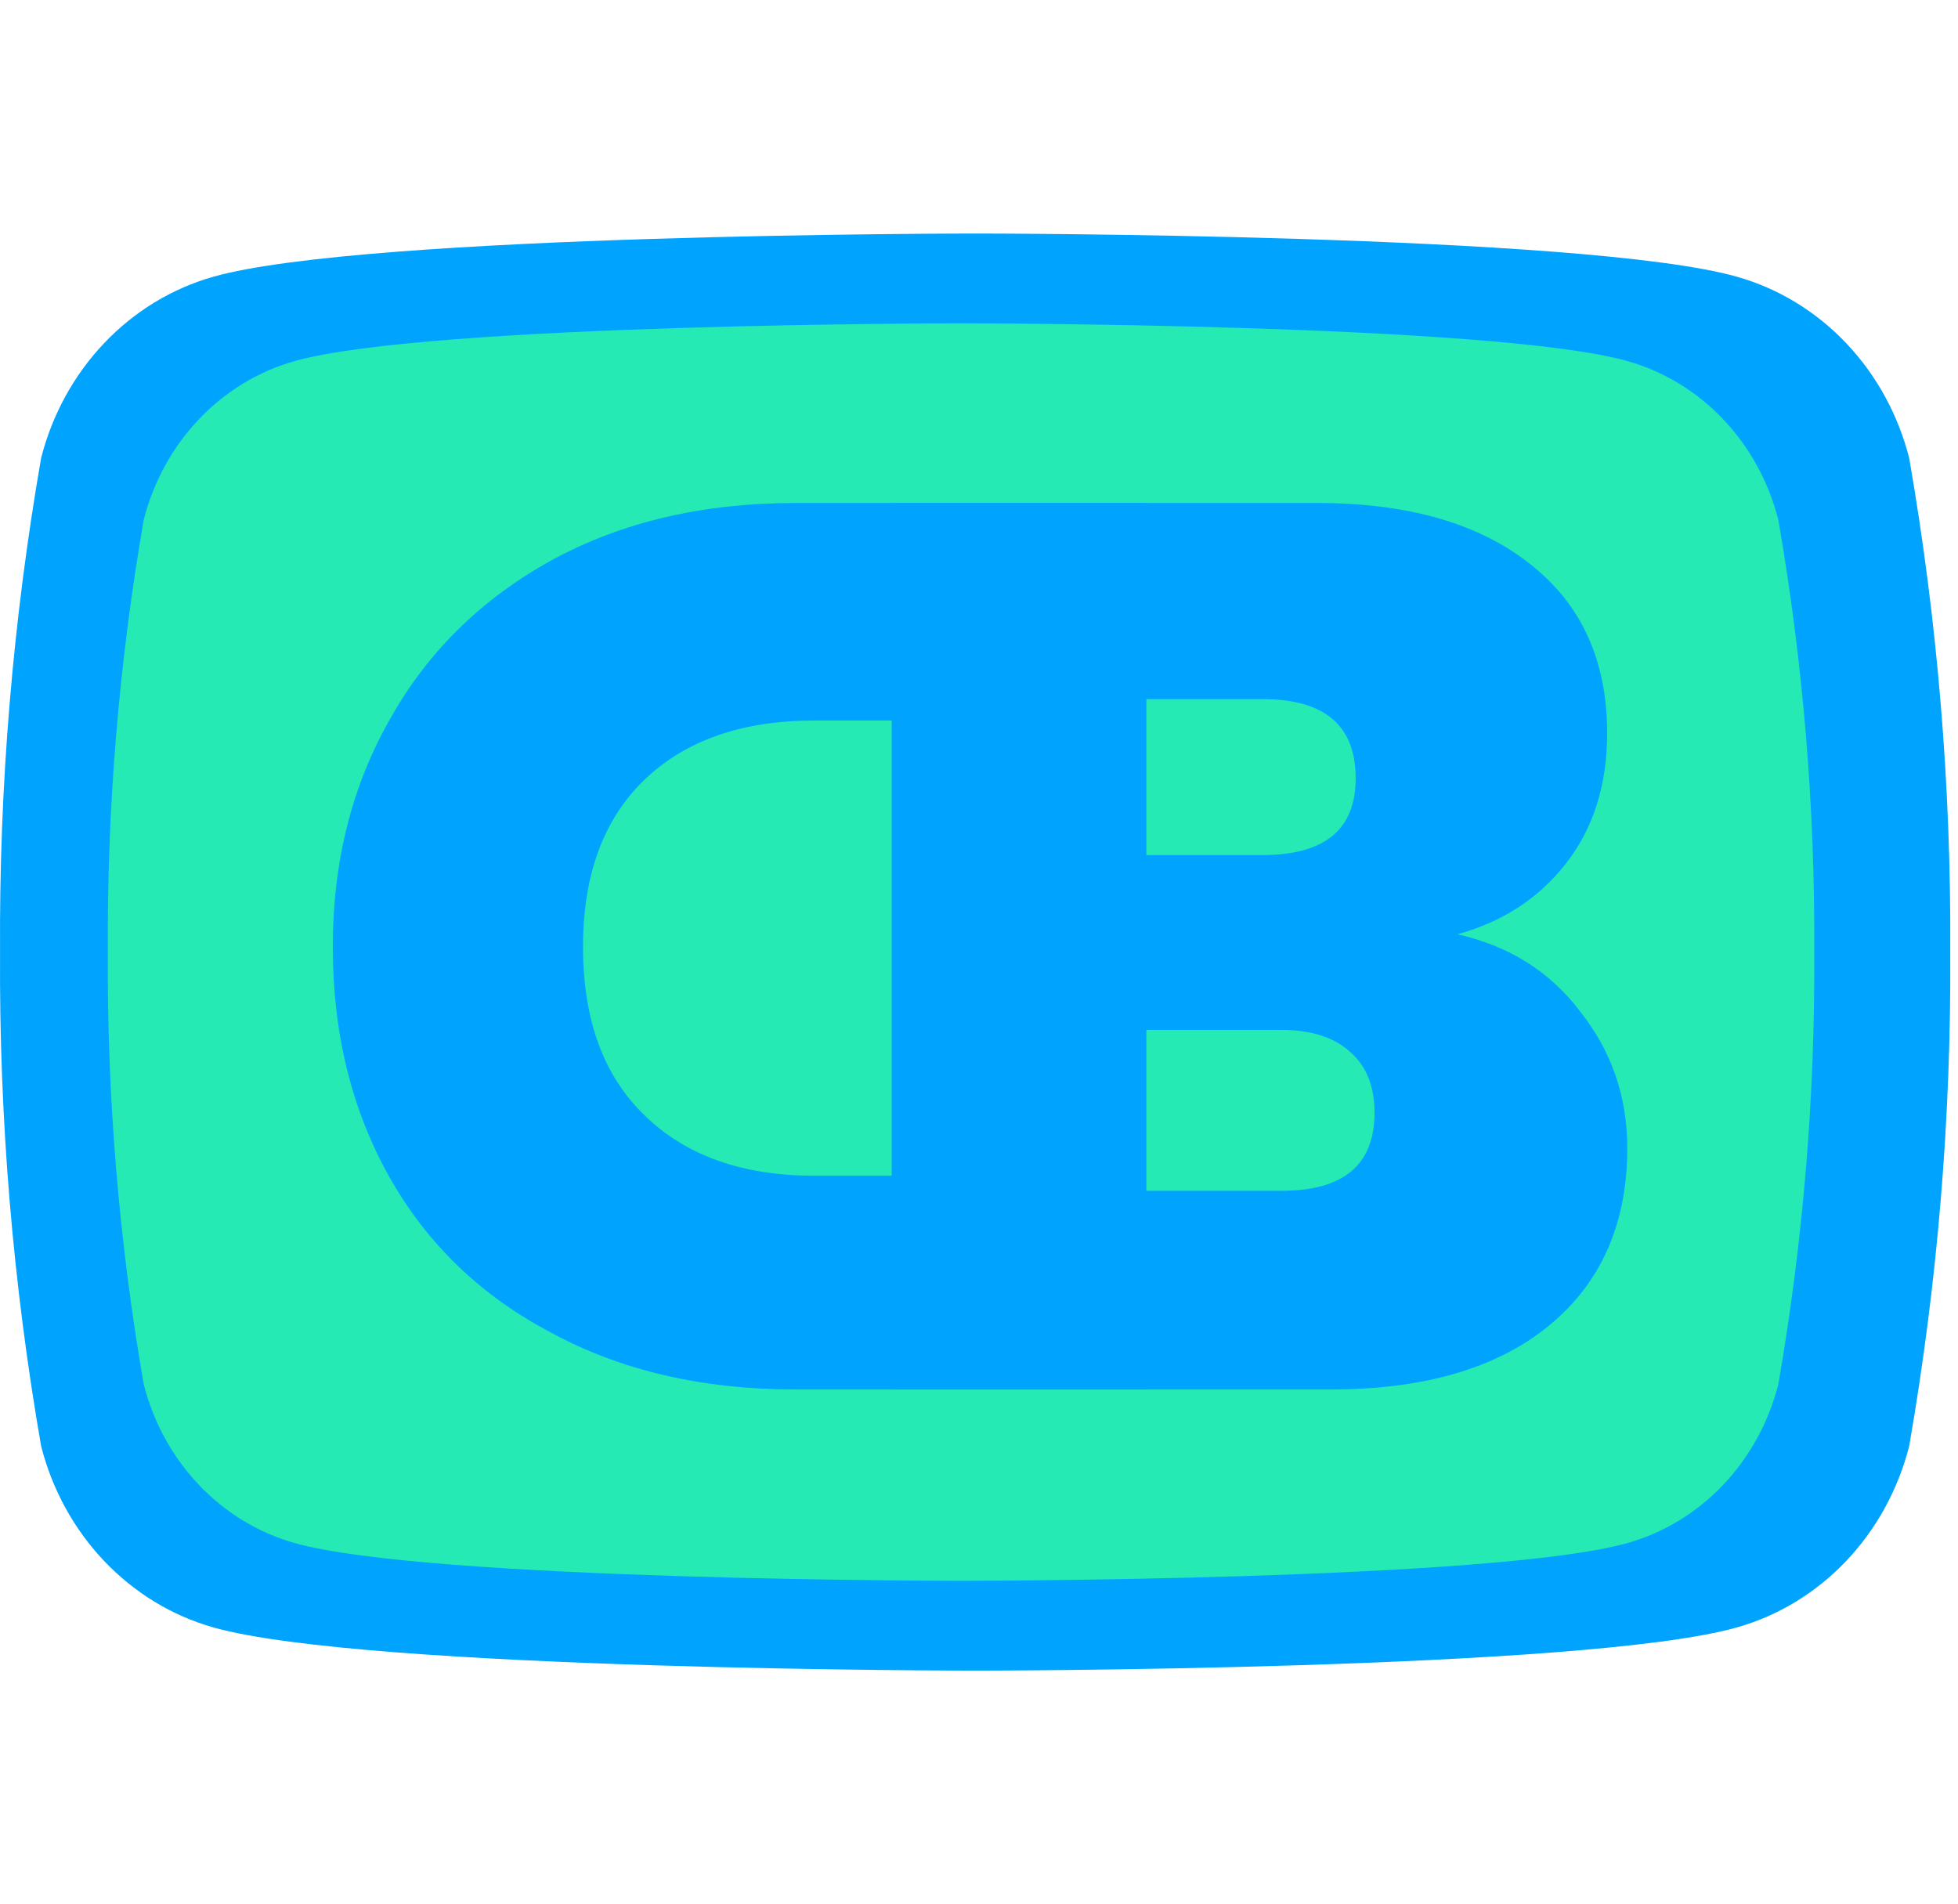 <svg width="109" height="106" viewBox="0 0 109 106" fill="none" xmlns="http://www.w3.org/2000/svg">
<path d="M106.281 25.49C105.663 23.074 104.453 20.871 102.773 19.101C101.092 17.332 98.999 16.058 96.704 15.408C88.251 13 54.286 13 54.286 13C54.286 13 20.32 13 11.868 15.408C9.572 16.058 7.48 17.332 5.799 19.101C4.118 20.871 2.908 23.074 2.291 25.49C0.712 34.564 -0.054 43.775 0.003 53C-0.054 62.225 0.712 71.436 2.291 80.51C2.908 82.926 4.118 85.129 5.799 86.899C7.48 88.668 9.572 89.942 11.868 90.592C20.32 93 54.286 93 54.286 93C54.286 93 88.251 93 96.704 90.592C98.999 89.942 101.092 88.668 102.773 86.899C104.453 85.129 105.663 82.926 106.281 80.51C107.859 71.436 108.625 62.225 108.569 53C108.625 43.775 107.859 34.564 106.281 25.49V25.49ZM43.429 70.143V35.857L71.617 53L43.429 70.143Z" fill="#00A4FF"/>
<ellipse cx="58.5" cy="52.5" rx="33.5" ry="28.5" fill="#25EAB3"/>
<path d="M98.996 28.929C98.455 26.814 97.397 24.887 95.926 23.339C94.455 21.791 92.624 20.676 90.616 20.107C83.22 18 53.5 18 53.5 18C53.5 18 23.78 18 16.384 20.107C14.376 20.676 12.545 21.791 11.074 23.339C9.603 24.887 8.545 26.814 8.004 28.929C6.623 36.869 5.953 44.928 6.003 53C5.953 61.072 6.623 69.131 8.004 77.071C8.545 79.186 9.603 81.113 11.074 82.661C12.545 84.209 14.376 85.324 16.384 85.893C23.78 88 53.5 88 53.5 88C53.5 88 83.22 88 90.616 85.893C92.624 85.324 94.455 84.209 95.926 82.661C97.397 81.113 98.455 79.186 98.996 77.071C100.377 69.131 101.047 61.072 100.997 53C101.047 44.928 100.377 36.869 98.996 28.929ZM44.001 68V38L68.665 53L44.001 68Z" fill="#25EAB3"/>
<path d="M44.287 77.35C39.107 77.35 34.581 76.3 30.707 74.2C26.787 72.147 23.777 69.253 21.677 65.52C19.577 61.787 18.527 57.517 18.527 52.71C18.527 47.95 19.601 43.703 21.747 39.97C23.847 36.237 26.857 33.297 30.777 31.15C34.651 29.05 39.154 28 44.287 28H63.817L63.817 77.35H44.287ZM45.337 40.11C41.324 40.11 38.174 41.207 35.887 43.4C33.601 45.593 32.457 48.697 32.457 52.71C32.457 56.77 33.601 59.897 35.887 62.09C38.174 64.33 41.324 65.45 45.337 65.45H50.097L50.097 40.11H45.337Z" fill="#00A4FF"/>
<path d="M81.139 52.01C84.032 52.663 86.319 54.11 87.999 56.35C89.725 58.543 90.589 61.063 90.589 63.91C90.589 68.11 89.142 71.4 86.249 73.78C83.355 76.16 79.295 77.35 74.069 77.35H49.639V28H73.299C78.339 28 82.282 29.12 85.129 31.36C88.022 33.6 89.469 36.75 89.469 40.81C89.469 43.703 88.699 46.13 87.159 48.09C85.665 50.003 83.659 51.31 81.139 52.01ZM63.359 47.6H70.289C73.742 47.6 75.469 46.177 75.469 43.33C75.469 40.39 73.742 38.92 70.289 38.92H63.359V47.6ZM71.339 66.29C74.792 66.29 76.519 64.843 76.519 61.95C76.519 60.457 76.052 59.313 75.119 58.52C74.232 57.727 72.949 57.33 71.269 57.33H63.359V66.29H71.339Z" fill="#00A4FF"/>
</svg>
